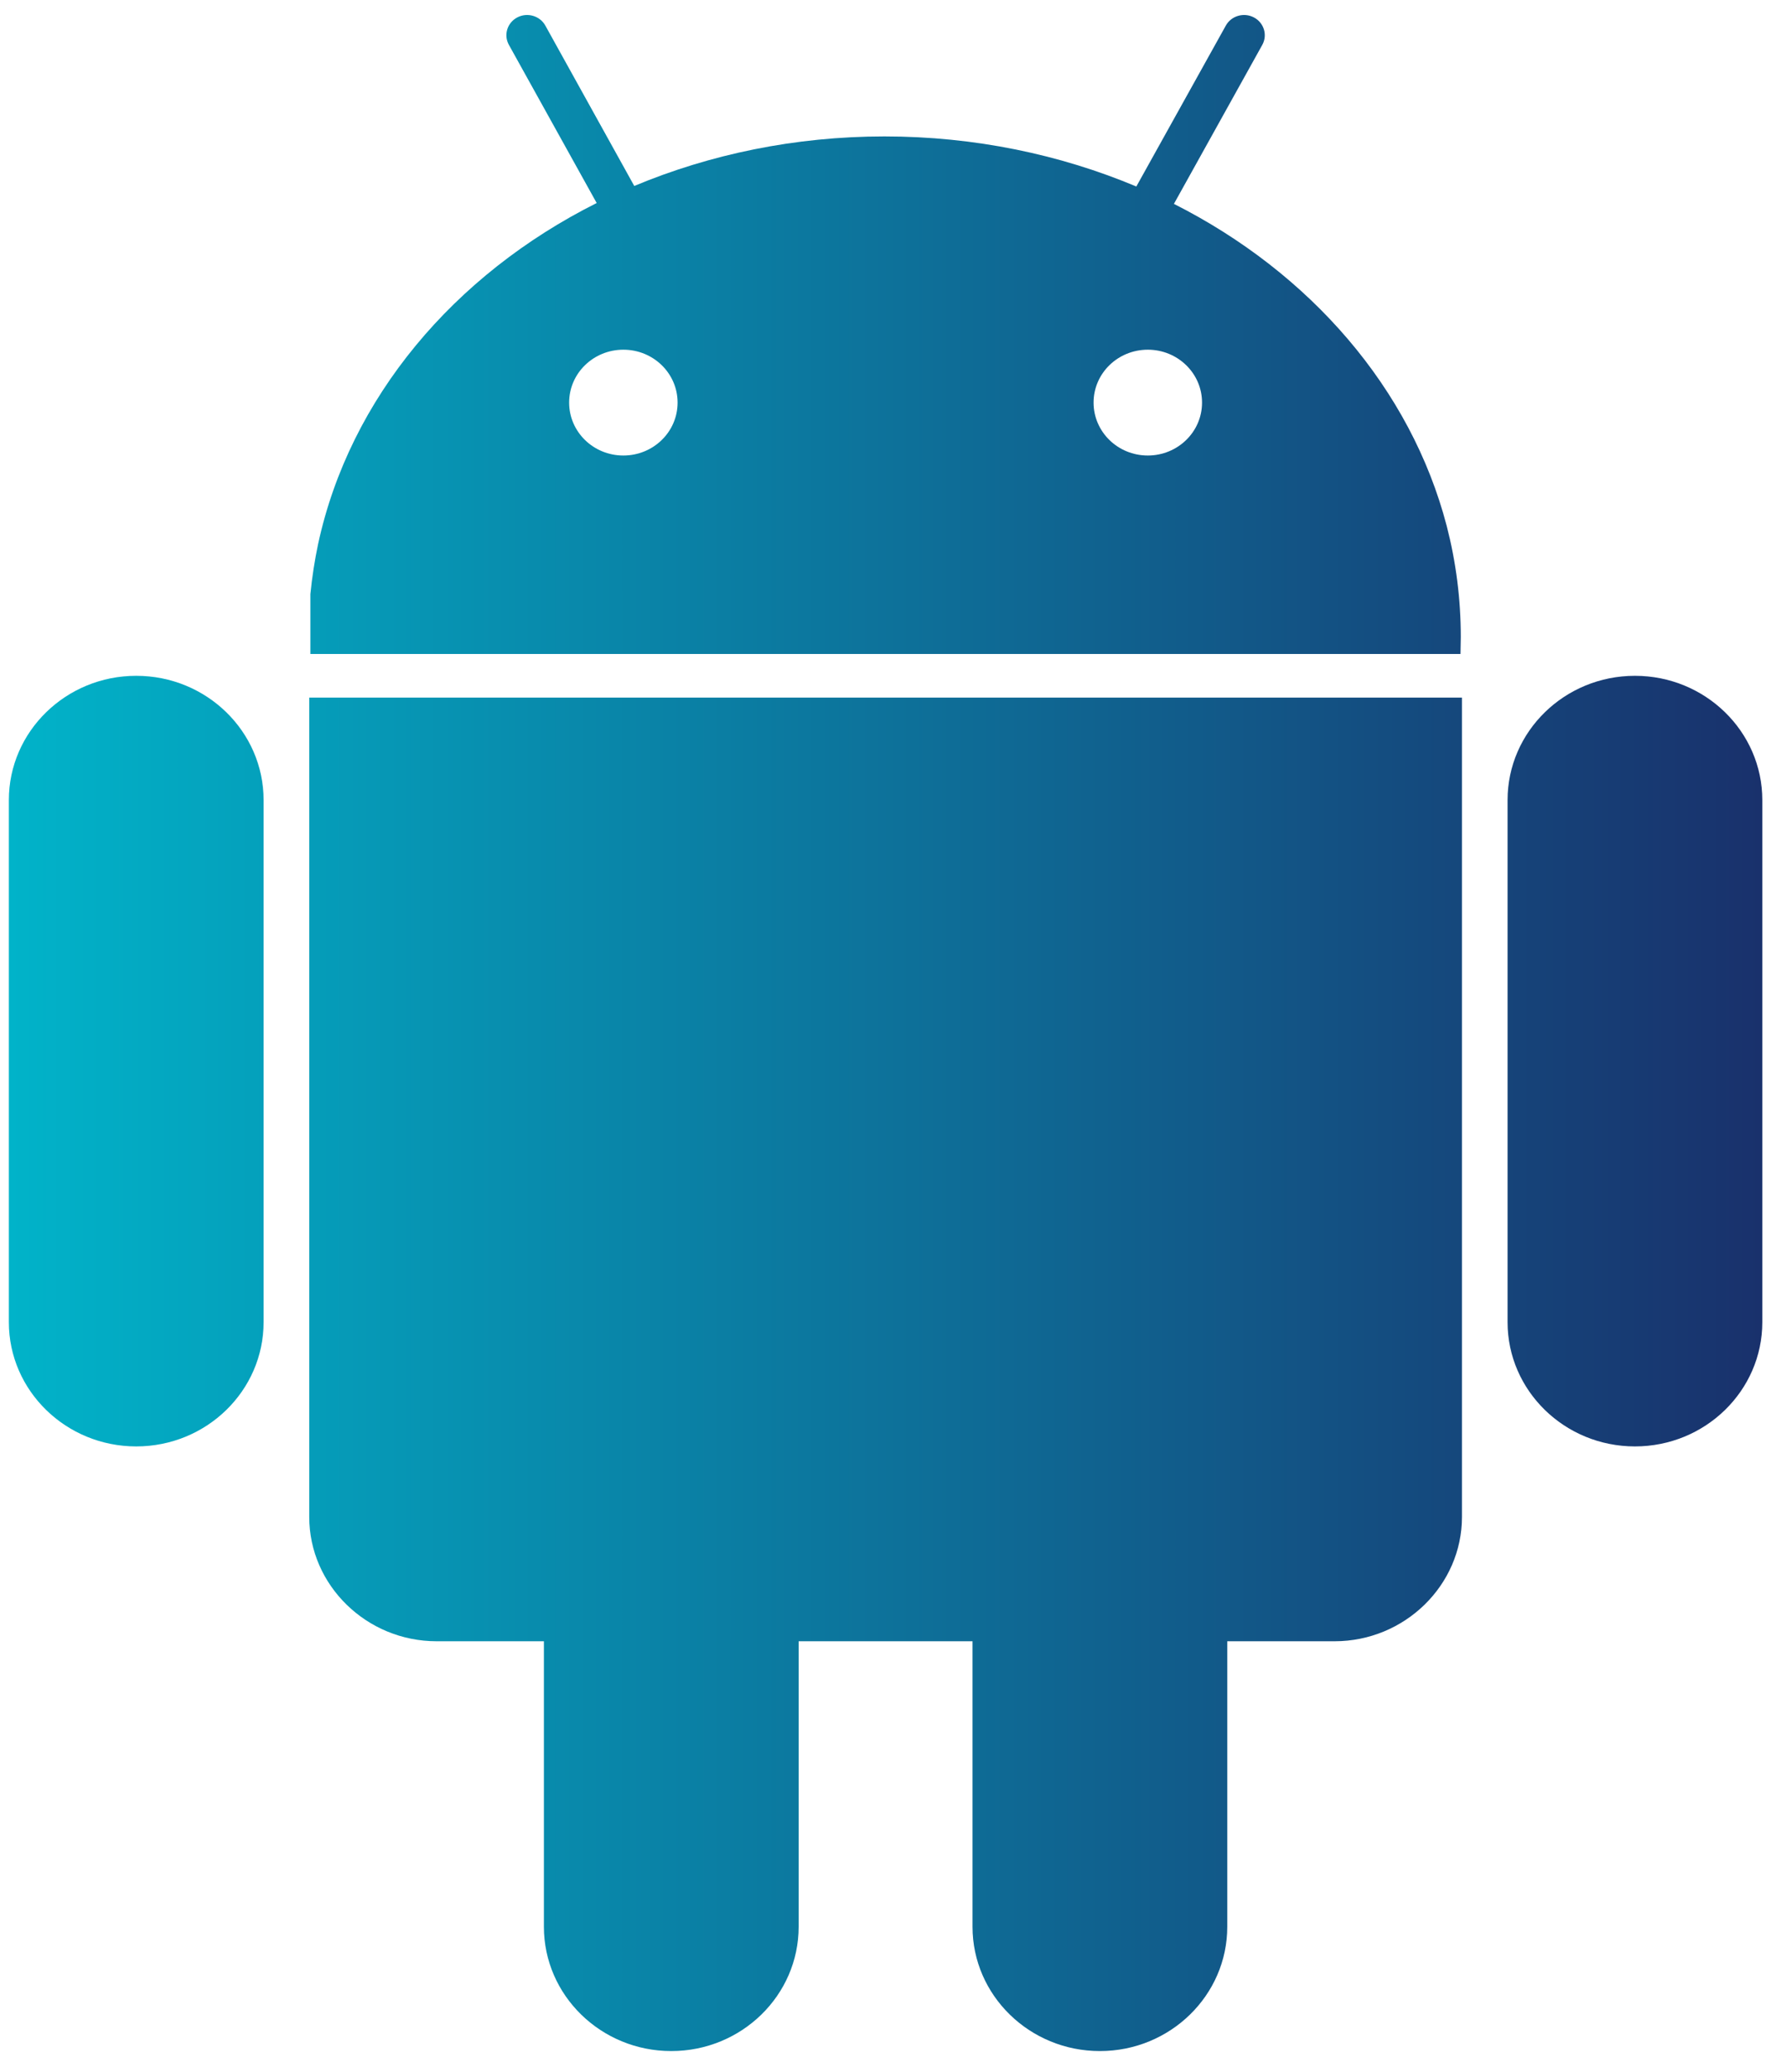<svg width="69" height="80" viewBox="0 0 69 80" fill="none" xmlns="http://www.w3.org/2000/svg">
<path d="M63.164 26.097C65.88 26.097 68.085 28.248 68.085 30.897V51.056C68.085 53.704 65.88 55.855 63.164 55.855C60.449 55.855 58.243 53.704 58.243 51.056V30.897C58.243 28.248 60.449 26.097 63.164 26.097ZM0.342 30.897C0.342 28.248 2.548 26.097 5.263 26.097C7.979 26.097 10.184 28.248 10.184 30.897V51.056C10.184 53.704 7.979 55.855 5.263 55.855C2.548 55.855 0.342 53.704 0.342 51.056V30.897ZM56.237 26.94H56.481V58.579C56.481 61.217 54.264 63.379 51.56 63.379H47.414V74.404C47.414 77.052 45.209 79.204 42.493 79.204C39.778 79.204 37.572 77.052 37.572 74.404V63.379H30.855V74.404C30.855 77.052 28.65 79.204 25.934 79.204C23.219 79.204 21.013 77.052 21.013 74.404V63.379H16.868C14.163 63.379 11.947 61.217 11.947 58.579V26.94H56.237ZM11.991 25.254V22.941C12.057 22.282 12.157 21.633 12.29 21.006C13.509 15.374 17.533 10.607 23.052 7.84L19.661 1.733C19.45 1.355 19.594 0.879 19.982 0.674C20.37 0.468 20.858 0.609 21.068 0.987L24.504 7.181C27.43 5.959 30.711 5.268 34.169 5.268C37.661 5.268 40.964 5.97 43.901 7.202L47.359 0.987C47.569 0.609 48.057 0.468 48.445 0.674C48.833 0.879 48.977 1.355 48.767 1.733L45.353 7.873C50.617 10.532 54.508 15.007 55.893 20.314C56.248 21.687 56.436 23.125 56.436 24.595C56.436 24.811 56.425 25.038 56.425 25.254H11.991ZM24.083 13.504C22.93 13.504 21.988 14.412 21.988 15.547C21.988 16.671 22.919 17.59 24.083 17.59C25.236 17.59 26.178 16.682 26.178 15.547C26.178 14.412 25.236 13.504 24.083 13.504ZM44.344 13.504C43.191 13.504 42.249 14.412 42.249 15.547C42.249 16.671 43.18 17.59 44.344 17.59C45.497 17.59 46.439 16.682 46.439 15.547C46.439 14.412 45.497 13.504 44.344 13.504Z" fill="url(#paint0_linear)"/>
<defs>
<linearGradient id="paint0_linear" x1="68.085" y1="79.203" x2="0.342" y2="79.203" gradientUnits="userSpaceOnUse">
<stop stop-color="#19316C"/>
<stop offset="1" stop-color="#01B3C9"/>
</linearGradient>
</defs>
</svg>
